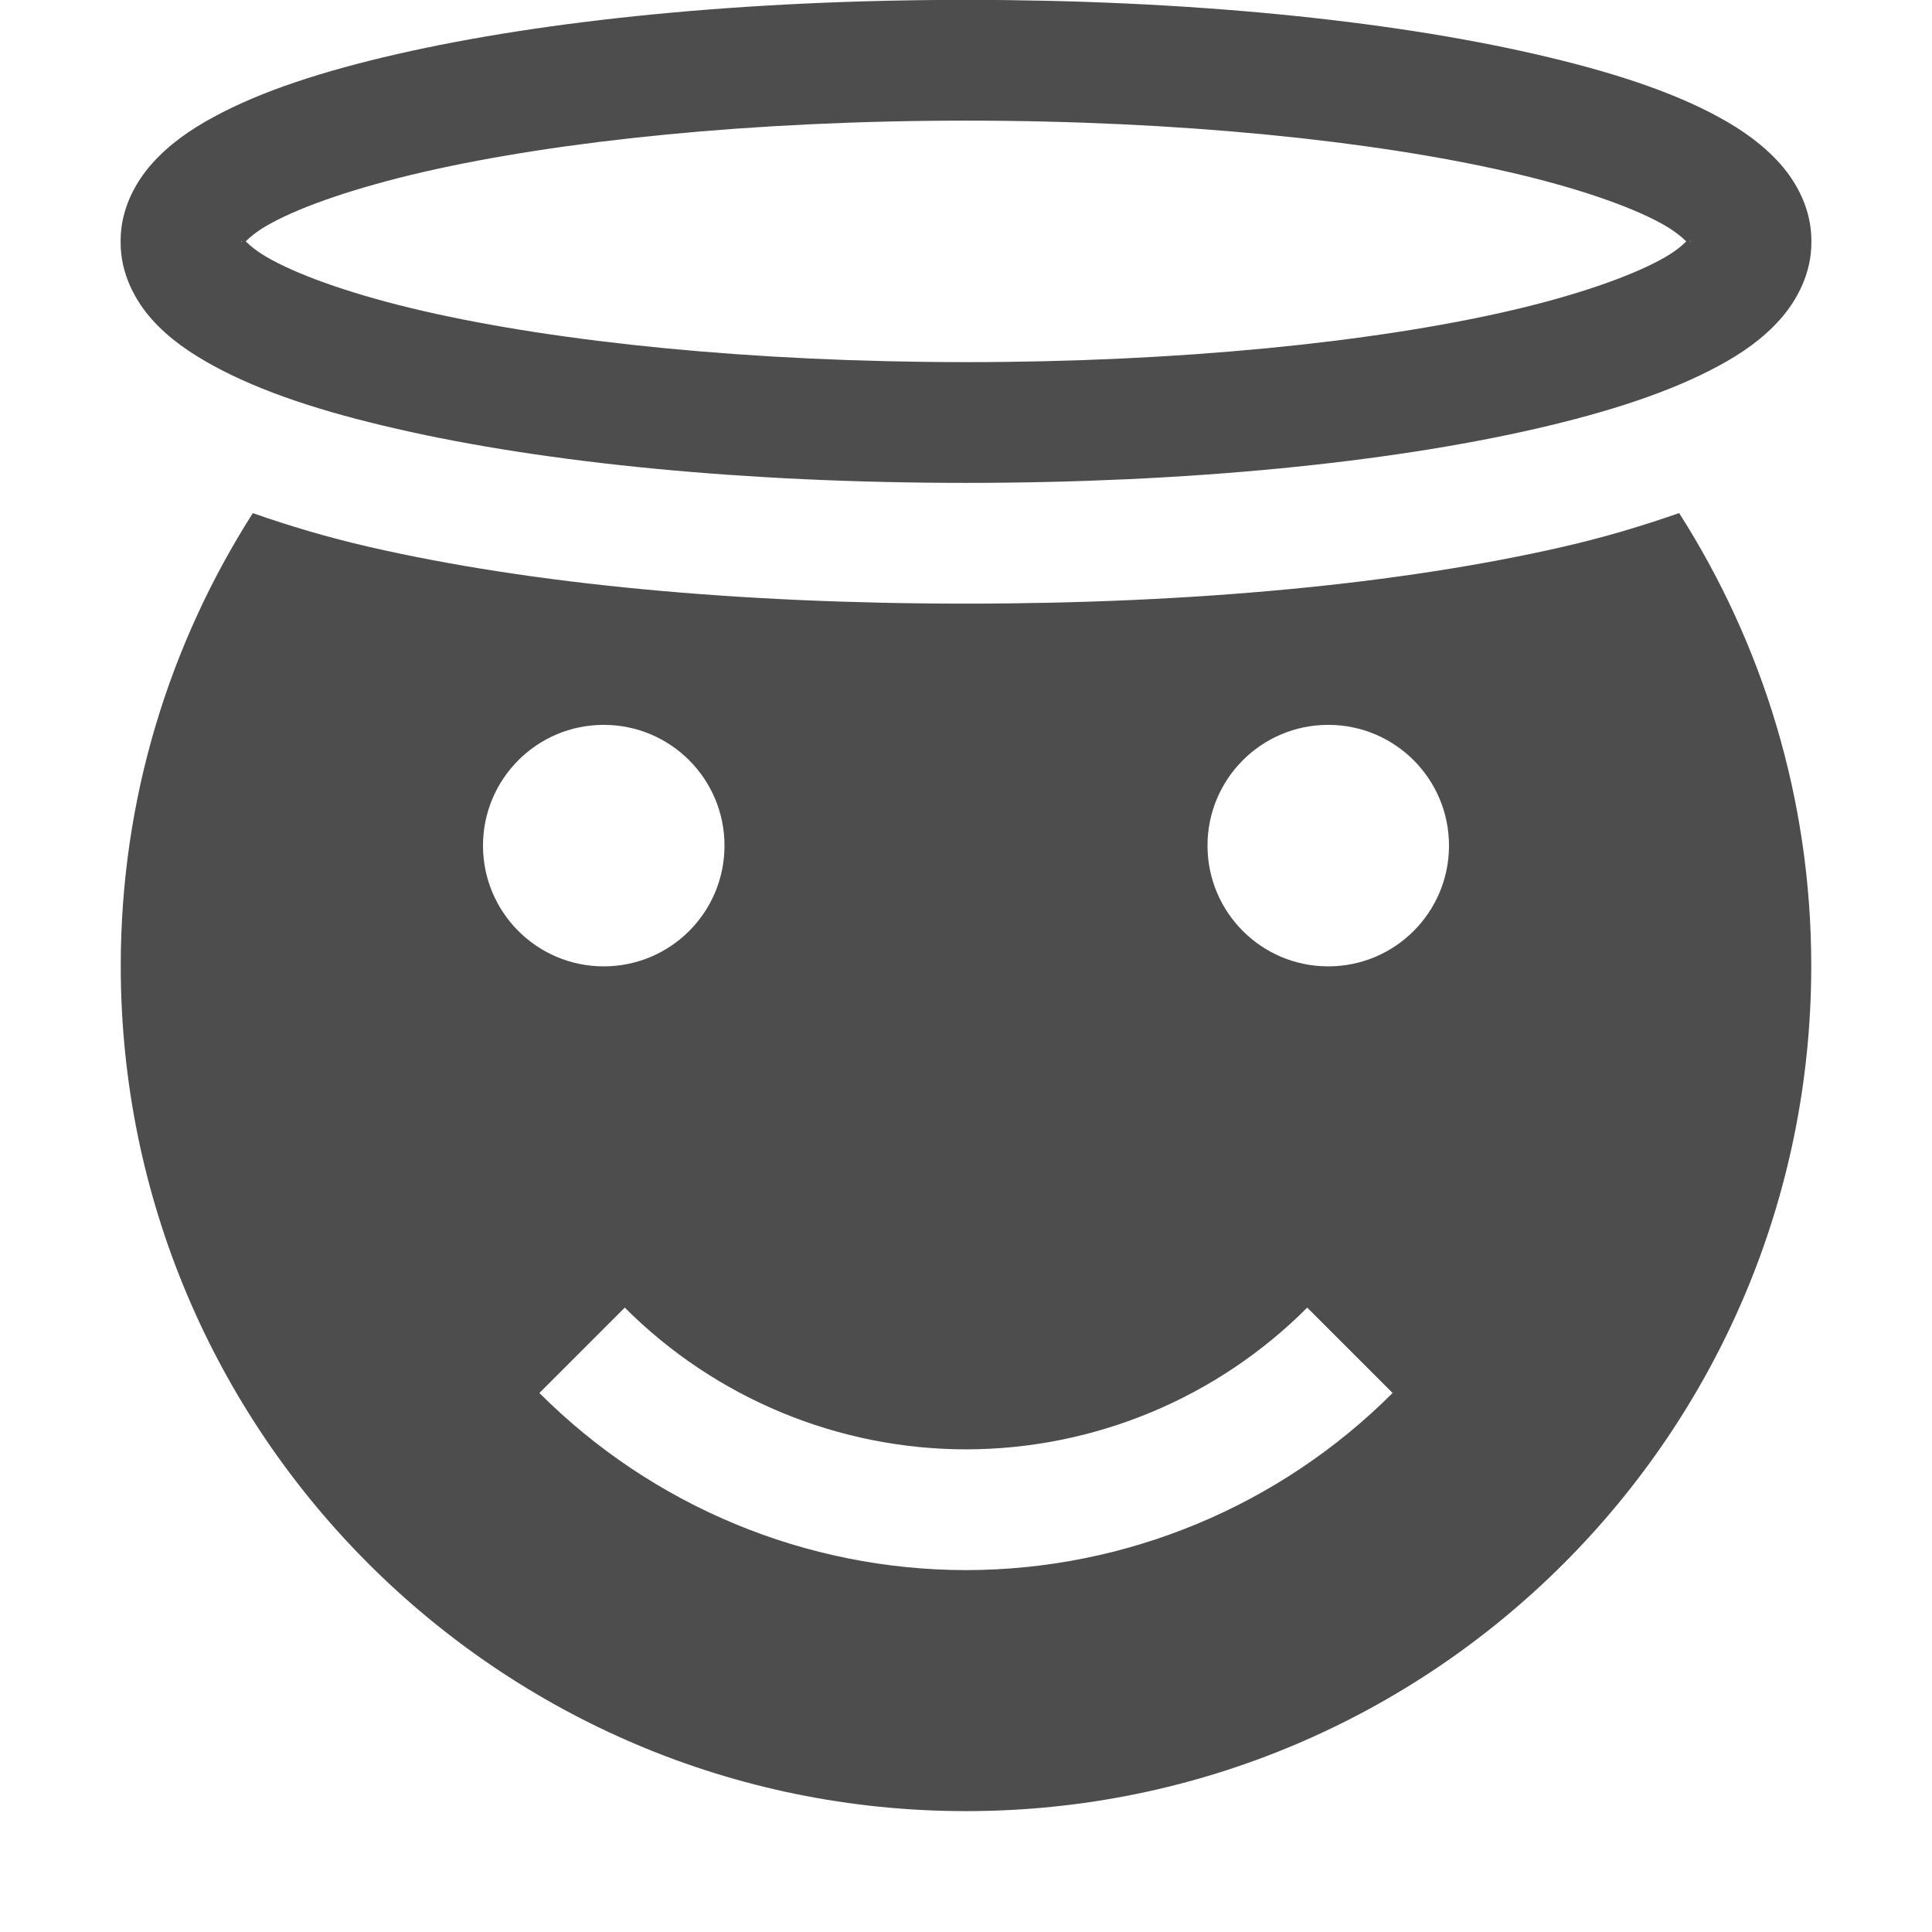 <svg enable-background="new" height="16" width="16" xmlns="http://www.w3.org/2000/svg" xmlns:xlink="http://www.w3.org/1999/xlink"><filter id="a" color-interpolation-filters="sRGB"><feBlend in2="BackgroundImage" mode="darken"/></filter><g filter="url(#a)" transform="translate(-665 159.003)"/><g transform="translate(-665 159.003)"><path d="m667.094-154.754c-.692 1.086-1.094 2.367-1.094 3.75 0 3.866 3.134 7 7 7s7-3.134 7-7c0-1.383-.402-2.664-1.094-3.75-.307.107-.619.201-.969.281-1.337.306-3.045.469-4.938.469s-3.6-.162-4.938-.469c-.349-.08-.662-.174-.969-.281zm2.906 1.754c.554 0 1 .449 1 1 0 .551-.446 1-1 1-.554 0-1-.449-1-1 0-.551.446-1 1-1zm6 0c .554 0 1 .449 1 1 0 .551-.446 1-1 1-.554 0-1-.449-1-1 0-.551.446-1 1-1zm-5.826 4.826c.749.75 1.766 1.173 2.826 1.174 1.06-.001 2.077-.423 2.826-1.174l.707.707c-.937.938-2.208 1.466-3.533 1.467-1.326-.001-2.596-.529-3.533-1.467l.707-.707z" fill="#4d4d4d"/><path d="m673-159.004c-1.831 0-3.482.168-4.711.449-.615.141-1.122.305-1.518.52-.198.107-.371.228-.514.389-.142.16-.258.383-.258.633v.021c0 .25.115.472.258.633.143.16.316.279.514.387.395.215.903.381 1.518.521 1.229.282 2.88.447 4.711.447s3.484-.166 4.713-.447c.615-.141 1.122-.307 1.518-.521.198-.107.369-.226.512-.387.142-.16.258-.383.258-.633v-.021c0-.25-.115-.472-.258-.633-.143-.16-.314-.281-.512-.389-.395-.215-.903-.379-1.518-.52-1.229-.282-2.882-.449-4.713-.449zm0 1c1.77 0 3.368.167 4.488.424.56.128 1.003.282 1.264.424.114.062.175.116.213.152-.037.037-.098.09-.213.152-.261.142-.703.297-1.264.426-1.121.257-2.719.422-4.488.422s-3.368-.165-4.488-.422c-.56-.128-1.003-.284-1.264-.426-.115-.062-.176-.116-.213-.152.037-.037.098-.09.213-.152.261-.142.703-.295 1.264-.424 1.121-.257 2.719-.424 4.488-.424zm-6 .99c0 .014.004.001.002.01.003.008-.002-.004-.002.012v-.021zm12 0v .021c0-.016-.005-.003-.002-.012-.002-.008.002.004.002-.01z" fill="#4d4d4d"/></g></svg>